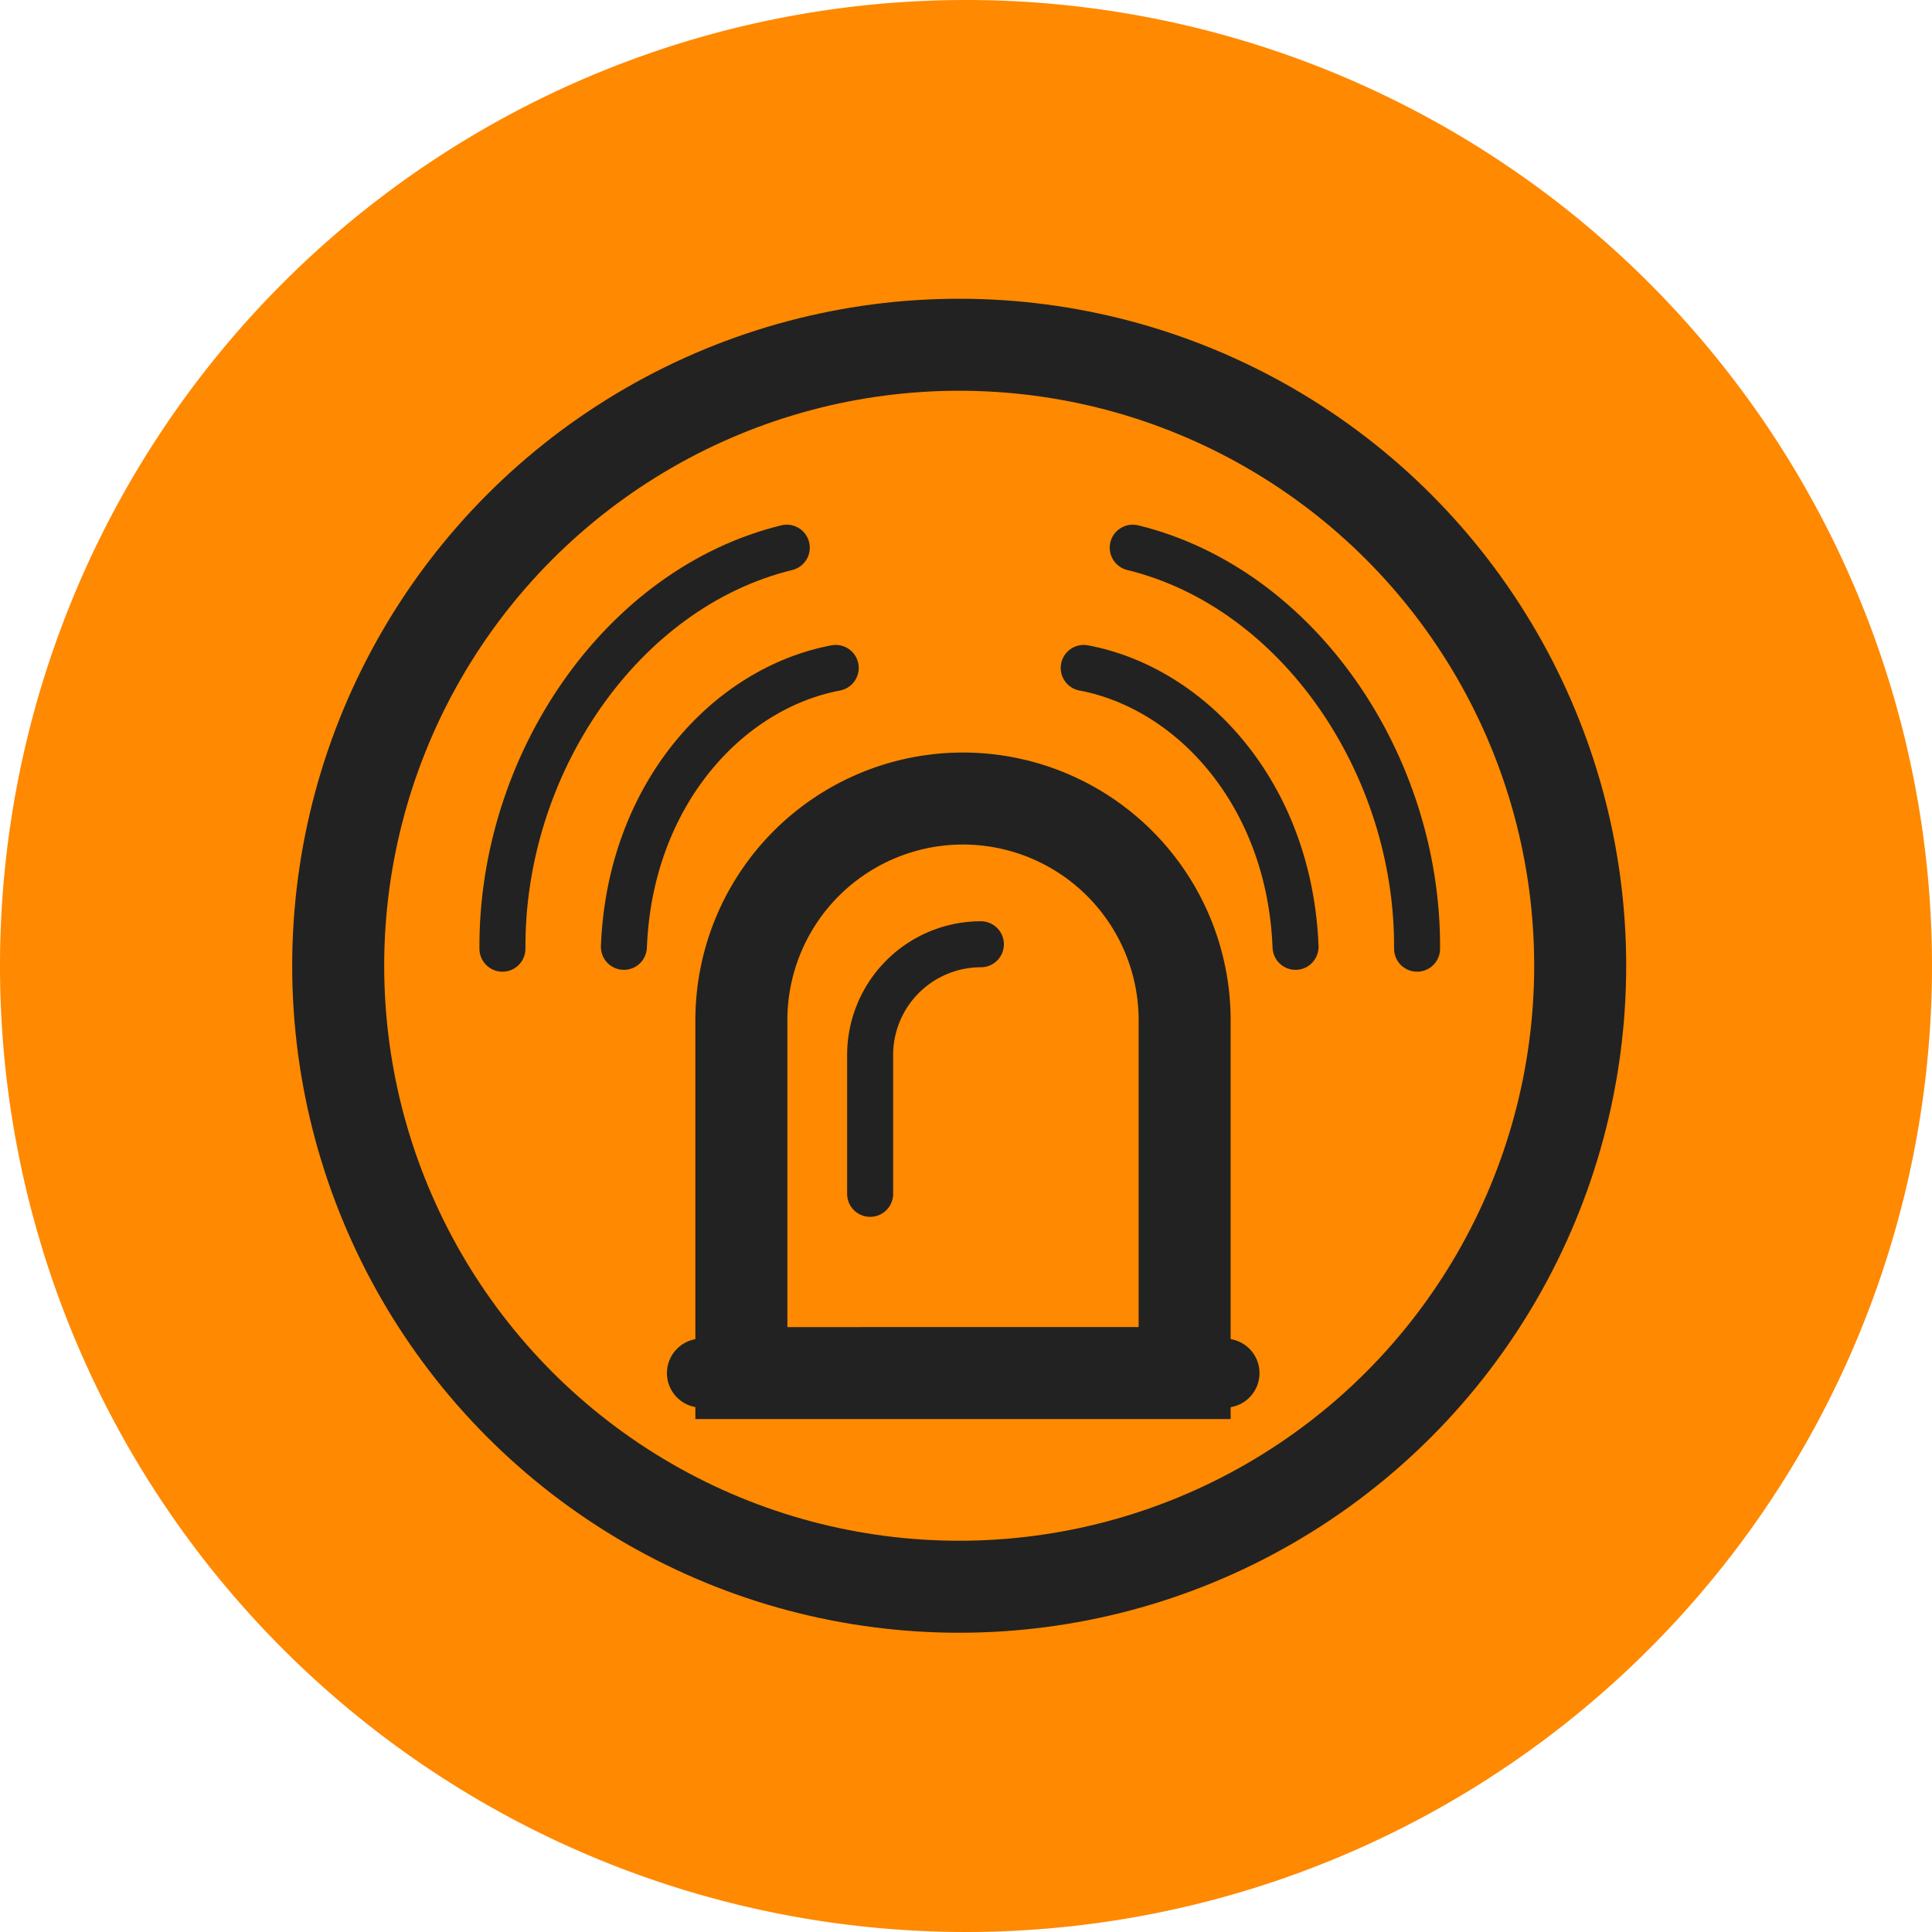 <svg xmlns="http://www.w3.org/2000/svg" width="84" height="84" viewBox="0 0 84 84"><defs><style>.a{fill:#ff8900;}.b,.c,.d{fill:none;stroke:#222;stroke-miterlimit:10;}.b{stroke-width:4px;}.c,.d{stroke-linecap:round;}.c{stroke-width:2px;}.d{stroke-width:3px;}</style></defs><g transform="translate(2 1.759)"><path class="a" d="M42,0A42,42,0,1,1,0,42,42,42,0,0,1,42,0Z" transform="translate(-2 -1.759)"/><g transform="translate(12.704 13.23)"><g transform="translate(0 0)"><ellipse class="b" cx="27" cy="27" rx="27" ry="27"/></g><g transform="translate(7.141 8.825)"><path class="b" d="M-20.566,263.129a9.636,9.636,0,0,1,9.634-9.638h0a9.64,9.64,0,0,1,9.638,9.638v15.342H-20.566Z" transform="translate(30.955 -242.586)"/><path class="c" d="M-19.236,265.867v-6.032a4.816,4.816,0,0,1,4.815-4.819h0" transform="translate(35.223 -237.775)"/><path class="c" d="M-21.974,264.251c.258-6.61,4.5-11.238,9.21-12.127" transform="translate(27.255 -246.898)"/><path class="c" d="M-23.245,268.3c-.05-7.989,5.151-15.674,12.363-17.436" transform="translate(23.245 -250.866)"/><g transform="translate(25.273)"><path class="c" d="M-7.6,264.251c-.258-6.61-4.5-11.238-9.21-12.127" transform="translate(16.81 -246.898)"/><path class="c" d="M-3.934,268.3c.05-7.989-5.151-15.674-12.363-17.436" transform="translate(18.428 -250.866)"/></g><line class="d" x1="22.764" transform="translate(8.652 35.887)"/></g></g></g></svg>